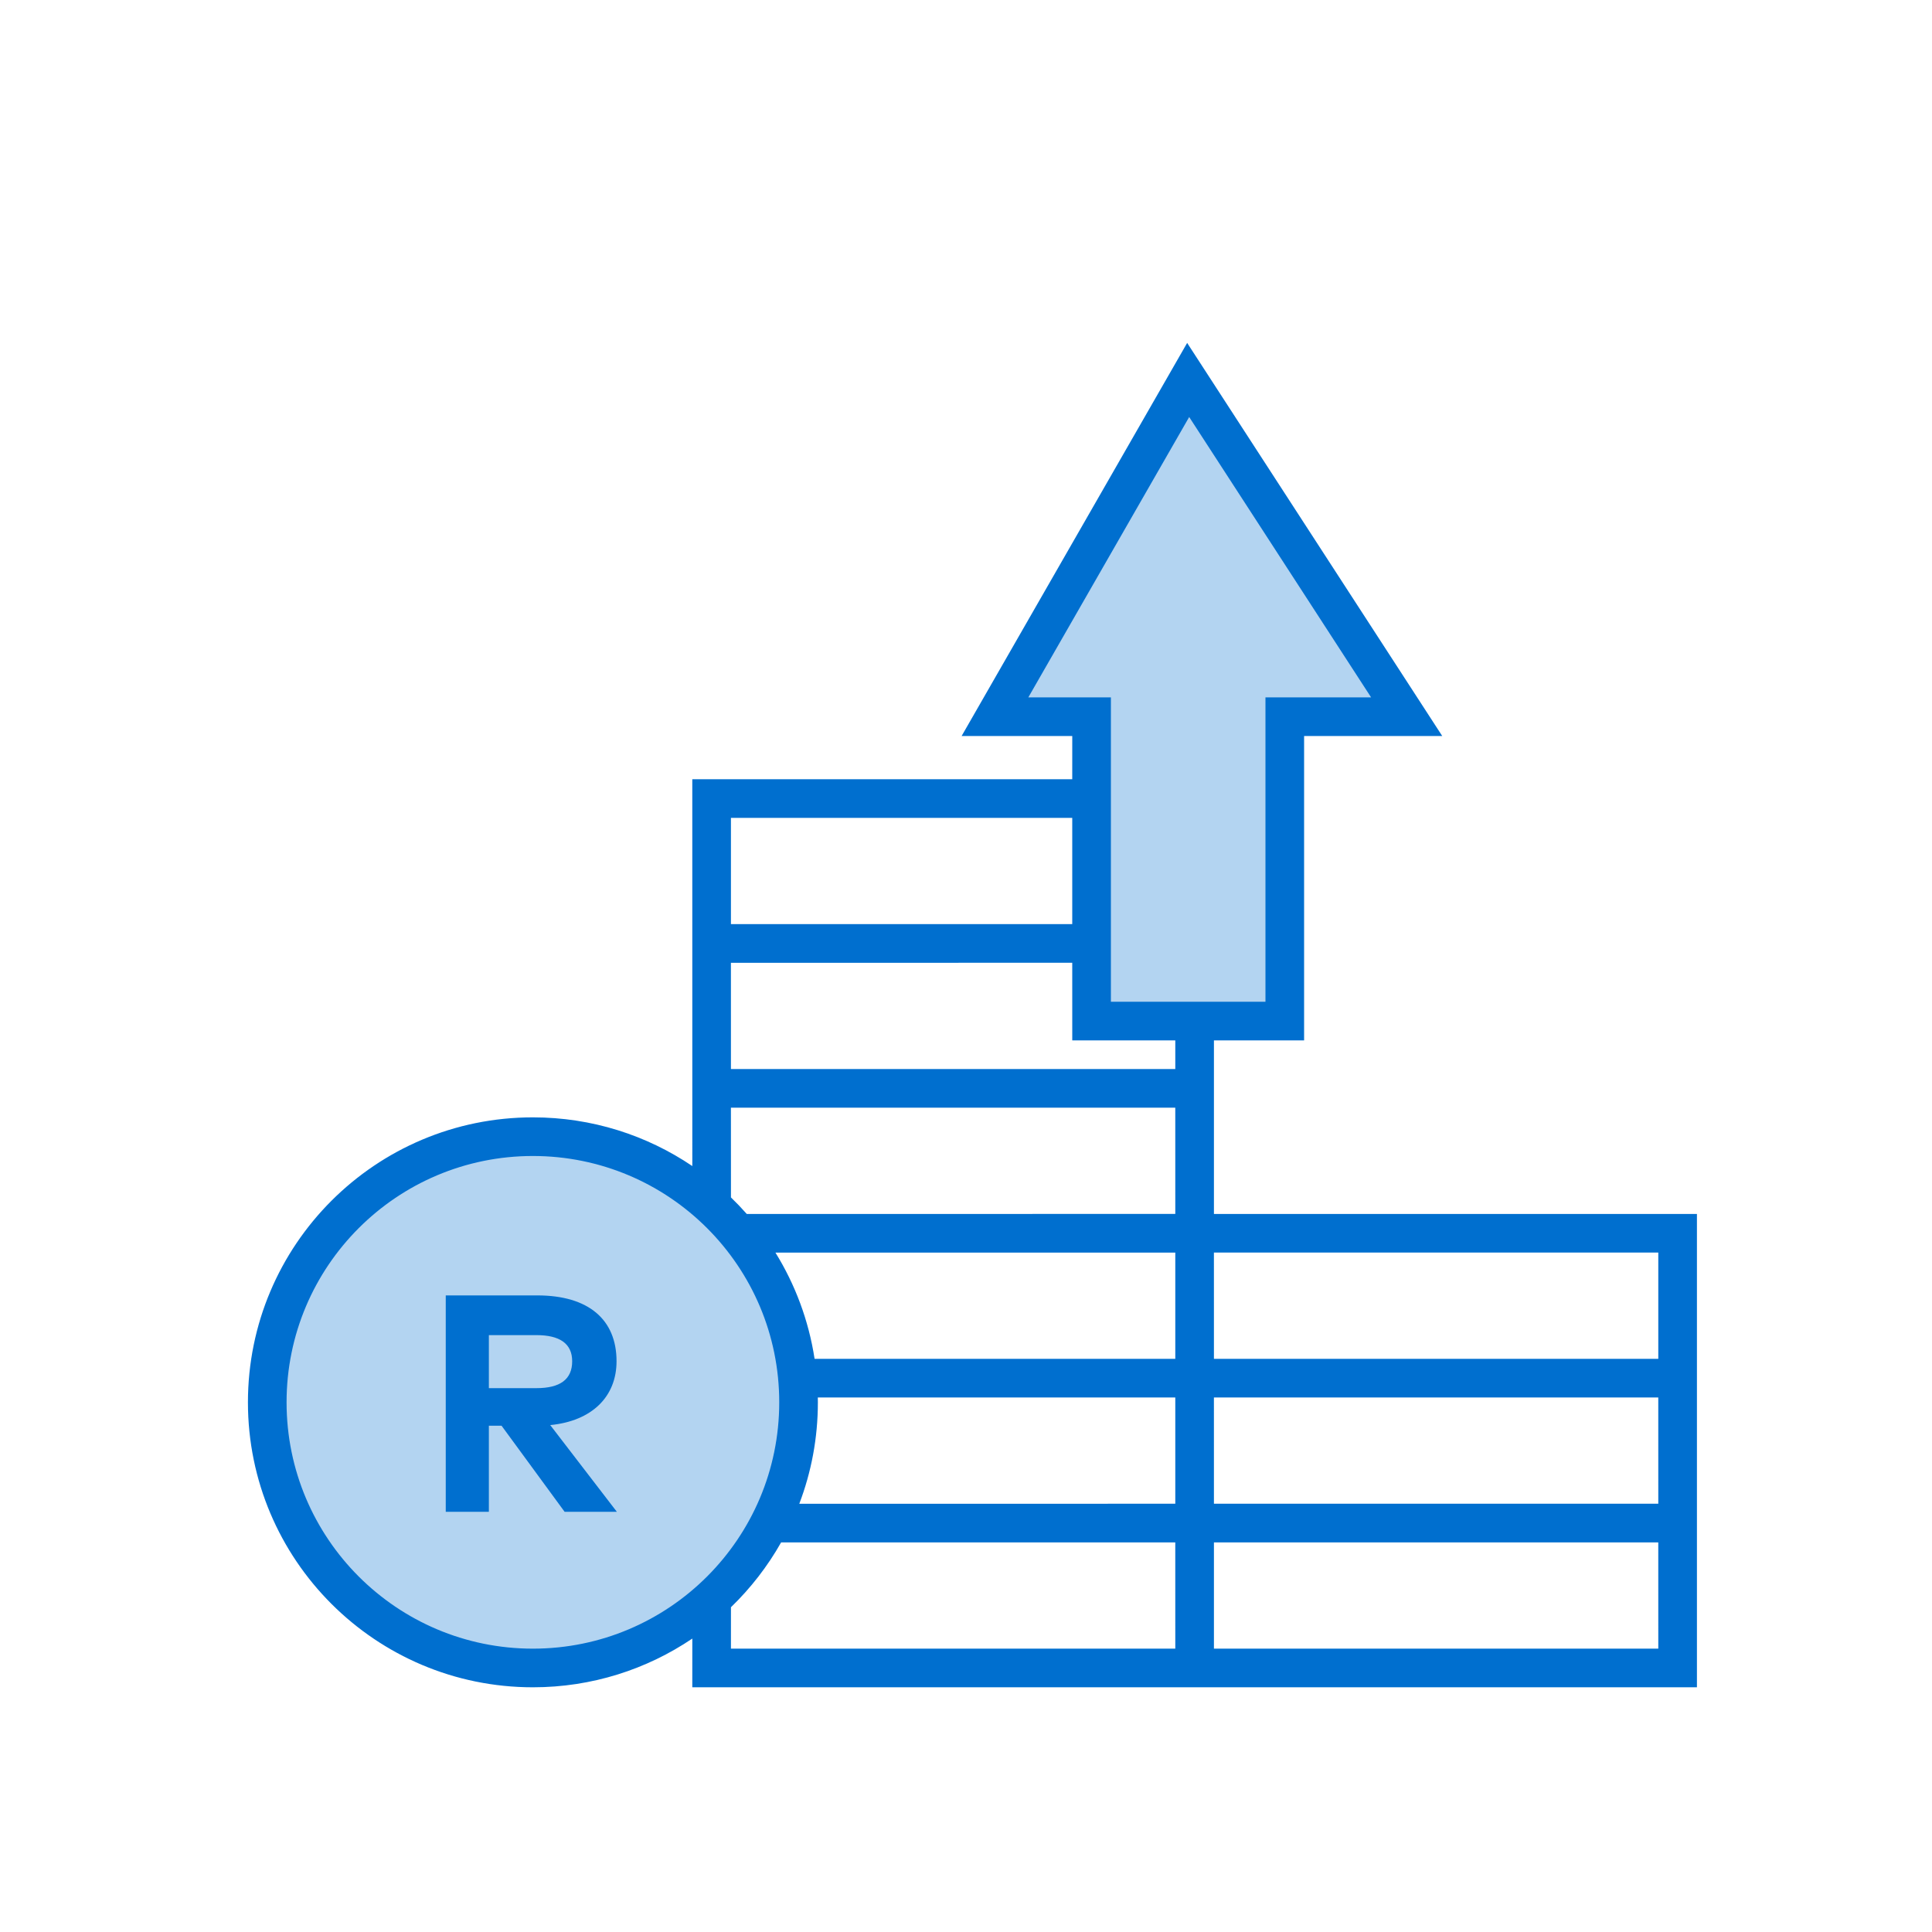 <svg width="100" height="100" viewBox="0 0 100 100" fill="none" xmlns="http://www.w3.org/2000/svg">
<rect width="100" height="100" fill="white"/>
<path fill-rule="evenodd" clip-rule="evenodd" d="M56.5 37.096H51.5L61.5 19.667L72.81 37.096H66.5V52.851H56.5V37.096Z" fill="#B3D4F1"/>
<path d="M27.583 86.333C35.177 86.333 41.333 80.177 41.333 72.583C41.333 64.989 35.177 58.833 27.583 58.833C19.989 58.833 13.833 64.989 13.833 72.583C13.833 80.177 19.989 86.333 27.583 86.333Z" fill="#B3D4F1"/>
<path d="M61.447 17.749L74.65 38.096L67.5 38.096V53.851L62.833 53.851V62.834H87.833V87.334H35.833L35.834 84.812C33.479 86.404 30.639 87.334 27.583 87.334C19.437 87.334 12.833 80.73 12.833 72.584C12.833 64.438 19.437 57.834 27.583 57.834C30.639 57.834 33.479 58.763 35.834 60.355L35.833 40.334L55.499 40.333L55.5 38.096L49.773 38.096L61.447 17.749ZM27.583 59.834C20.541 59.834 14.833 65.542 14.833 72.584C14.833 79.625 20.541 85.334 27.583 85.334C34.625 85.334 40.333 79.625 40.333 72.584C40.333 65.542 34.625 59.834 27.583 59.834ZM60.832 79.834L40.431 79.834C39.729 81.076 38.852 82.205 37.834 83.19L37.833 85.333H60.833L60.832 79.834ZM85.832 79.834H62.833V85.333L85.833 85.333L85.832 79.834ZM27.808 67.05C30.48 67.05 31.912 68.314 31.912 70.458C31.912 72.298 30.632 73.554 28.48 73.762L31.928 78.25H29.224L25.96 73.794H25.304V78.25H23.072V67.05H27.808ZM60.833 72.333L42.33 72.334L42.333 72.584C42.333 74.433 41.993 76.203 41.371 77.835L60.833 77.833V72.333ZM85.832 72.334H62.832L62.833 77.833H85.833L85.832 72.334ZM27.768 69.106H25.304V71.85H27.768C28.984 71.85 29.616 71.402 29.616 70.458C29.616 69.53 28.952 69.106 27.768 69.106ZM60.833 64.834L40.136 64.834C41.154 66.48 41.858 68.341 42.163 70.334L60.833 70.334V64.834ZM62.833 64.833V64.834H62.832L62.833 70.333H85.833V64.833L62.833 64.833ZM60.832 57.334H37.832L37.834 61.978C38.118 62.252 38.391 62.538 38.652 62.834L60.833 62.833L60.832 57.334ZM55.499 49.833L37.832 49.834L37.833 55.333H60.833L60.833 53.851L55.5 53.851L55.499 49.833ZM61.552 21.584L53.226 36.096L57.5 36.096V51.851H65.5V36.096L70.968 36.096L61.552 21.584ZM55.499 42.333L37.833 42.333V47.833L55.499 47.833V42.333Z" fill="#006FCF"/>
</svg>
